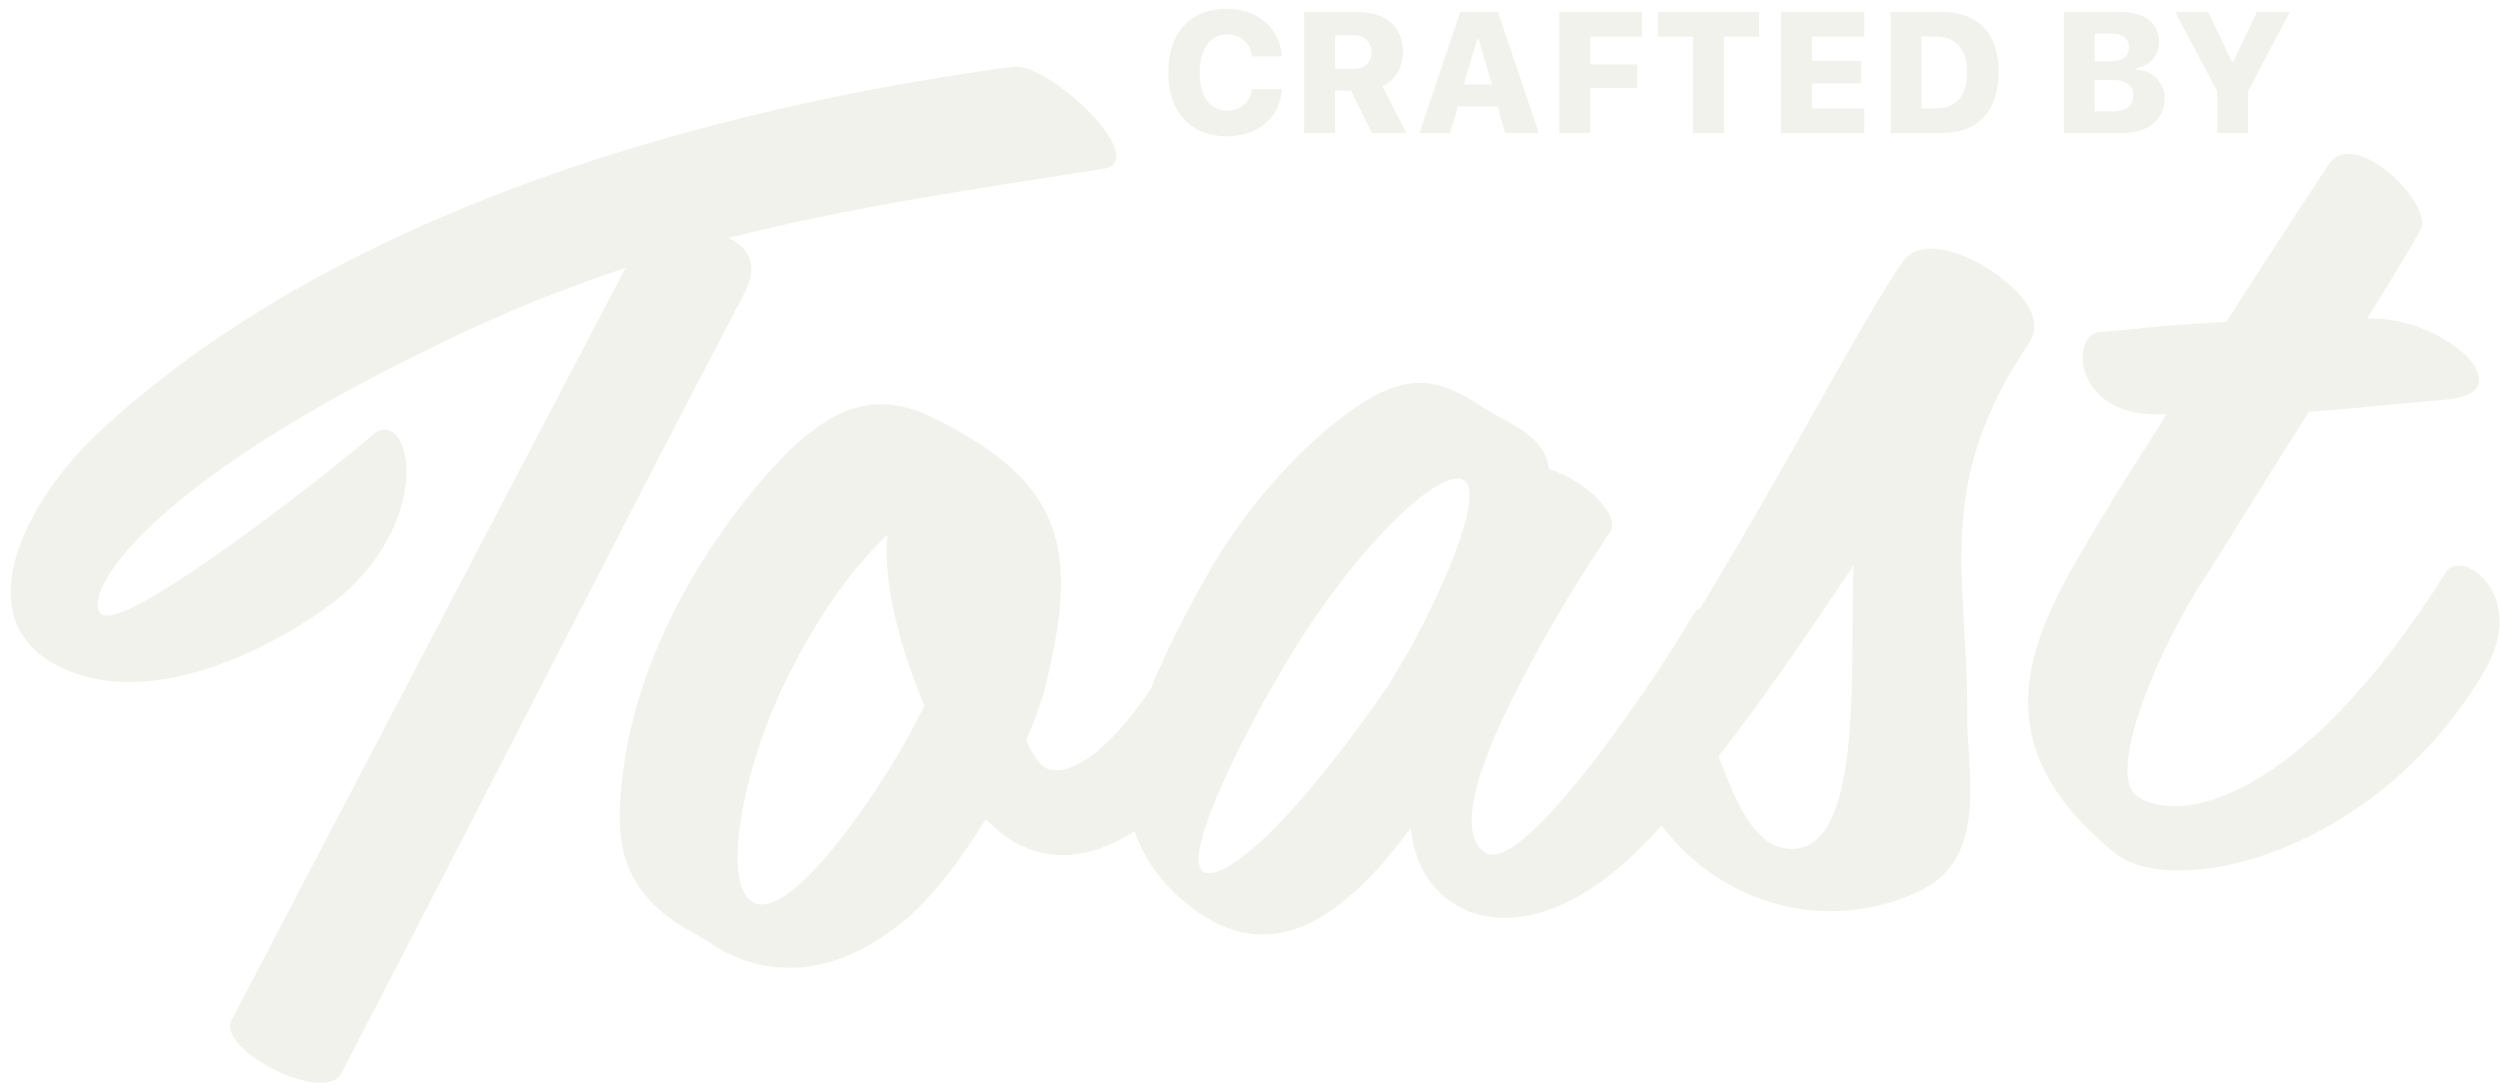 <?xml version="1.0" encoding="UTF-8"?>
<svg width="213px" height="93px" viewBox="0 0 213 93" version="1.1" xmlns="http://www.w3.org/2000/svg" xmlns:xlink="http://www.w3.org/1999/xlink">
    <!-- Generator: Sketch 52.6 (67491) - http://www.bohemiancoding.com/sketch -->
    <title>Group</title>
    <desc>Created with Sketch.</desc>
    <g id="Promo-Website" stroke="none" stroke-width="1" fill="none" fill-rule="evenodd">
        <g id="Desktop-HD-Copy" transform="translate(-606, -2463)" fill="#E6E5DA" opacity="0.5">
            <g id="Group" transform="translate(604, 2460)">
                <path d="M106.542,14.617 C103.441,14.617 101.532,12.544 101.532,9.177 C101.532,5.809 103.434,3.743 106.542,3.743 C109.148,3.743 111.122,5.473 111.201,7.811 L108.667,7.811 C108.53,6.689 107.676,5.931 106.542,5.931 C105.099,5.931 104.217,7.161 104.217,9.169 C104.217,11.185 105.099,12.429 106.549,12.429 C107.683,12.429 108.53,11.7 108.681,10.592 L111.208,10.592 C111.122,12.951 109.198,14.617 106.542,14.617 Z M115.744,6.002 L115.744,8.876 L117.302,8.876 C118.271,8.876 118.845,8.34 118.845,7.447 C118.845,6.567 118.235,6.002 117.294,6.002 L115.744,6.002 Z M115.744,10.728 L115.744,14.338 L113.11,14.338 L113.11,4.022 L117.668,4.022 C120.087,4.022 121.536,5.295 121.536,7.425 C121.536,8.69 120.905,9.849 119.771,10.342 L121.838,14.338 L118.881,14.338 L117.108,10.728 L115.744,10.728 Z M130.243,14.338 L129.597,12.072 L126.216,12.072 L125.549,14.338 L122.936,14.338 L126.41,4.022 L129.633,4.022 L133.114,14.338 L130.243,14.338 Z M127.853,6.346 L126.719,10.185 L129.102,10.185 L127.989,6.346 L127.853,6.346 Z M137.485,14.338 L134.851,14.338 L134.851,4.022 L141.9,4.022 L141.9,6.131 L137.485,6.131 L137.485,8.483 L141.491,8.483 L141.491,10.492 L137.485,10.492 L137.485,14.338 Z M148.876,14.338 L146.249,14.338 L146.249,6.131 L143.263,6.131 L143.263,4.022 L151.87,4.022 L151.87,6.131 L148.876,6.131 L148.876,14.338 Z M160.842,12.229 L160.842,14.338 L153.743,14.338 L153.743,4.022 L160.842,4.022 L160.842,6.131 L156.377,6.131 L156.377,8.19 L160.576,8.19 L160.576,10.12 L156.377,10.12 L156.377,12.229 L160.842,12.229 Z M163.088,4.015 L167.438,4.015 C170.525,4.015 172.283,5.852 172.283,9.076 C172.283,12.465 170.553,14.338 167.438,14.338 L163.088,14.338 L163.088,4.015 Z M165.723,6.124 L165.723,12.229 L166.964,12.229 C168.673,12.229 169.599,11.171 169.599,9.127 C169.599,7.203 168.622,6.124 166.964,6.124 L165.723,6.124 Z M182.813,14.338 L177.839,14.338 L177.839,4.022 L182.669,4.022 C184.736,4.022 185.957,4.994 185.957,6.596 C185.957,7.704 185.124,8.64 184.026,8.791 L184.026,8.926 C185.382,8.998 186.43,10.049 186.43,11.364 C186.43,13.173 185.031,14.338 182.813,14.338 Z M180.473,5.874 L180.473,8.226 L181.865,8.226 C182.827,8.226 183.387,7.783 183.387,7.053 C183.387,6.317 182.863,5.874 181.966,5.874 L180.473,5.874 Z M180.473,12.486 L182.066,12.486 C183.157,12.486 183.753,12.008 183.753,11.135 C183.753,10.292 183.143,9.82 182.052,9.82 L180.473,9.82 L180.473,12.486 Z M193.529,14.338 L190.902,14.338 L190.902,10.792 L187.328,4.022 L190.134,4.022 L192.151,8.233 L192.287,8.233 L194.29,4.022 L197.096,4.022 L193.529,10.792 L193.529,14.338 Z" id="Label-Copy-2"></path>
                <path d="M146.315,57.497 C154.324,46.235 162.282,33.219 165.62,29.216 C167.439,26.954 171.933,29.216 174.288,31.585 C176,33.201 177.177,35.247 175.786,36.971 C166.797,48.495 169.258,56.573 168.402,67.882 C167.974,72.622 169.472,80.269 163.479,82.746 C155.524,86.012 146.443,82.992 141.743,75.702 C134.317,83.152 127.552,83.987 123.701,81.176 C121.372,79.467 120.525,77.116 120.419,74.445 C114.384,81.497 107.502,86.198 100.513,79.146 C98.619,77.205 97.454,75.207 96.93,73.075 C92.826,75.317 88.127,75.708 84.356,71.166 C81.871,74.618 78.954,77.963 76.252,79.689 C67.932,85.3 61.989,81.523 60.152,80.013 C58.315,78.61 52.696,76.129 53.236,68.9 C54.425,54.658 64.582,43.329 69.445,39.014 C74.415,34.698 78.089,34.374 82.087,36.64 C93.649,43.221 93.757,49.479 89.975,60.916 C89.543,61.995 89.003,63.289 88.246,64.692 C88.679,65.879 89.219,66.958 89.975,67.281 C91.788,67.971 95.048,66.32 99.151,61.063 C100.467,58.323 102.255,55.329 104.431,52.007 C108.666,45.49 114.702,40.147 119.254,37.797 C123.066,35.873 125.607,36.408 128.996,39.079 C131.007,40.575 134.184,41.857 134.29,44.742 C137.148,45.81 140.113,49.016 139.16,50.405 C138.207,51.687 134.819,55.96 131.643,61.089 C127.937,66.859 123.596,74.872 126.666,77.009 C129.419,78.932 140.264,65.805 145.77,57.898 C145.91,57.675 146.097,57.545 146.315,57.497 Z M91.188,7.367 C94.306,7.26 102.476,16.272 98.176,16.593 C86.996,17.559 76.568,18.31 65.925,20.241 C67.538,21.099 68.398,22.601 67,24.961 C54.637,45.023 41.414,67.123 28.084,88.901 C26.578,91.583 17.548,86.219 19.053,83.752 L57.002,22.172 C51.627,23.567 46.144,25.283 40.447,27.643 C14.861,37.835 8.84,46.632 10.345,48.456 C12.173,50.387 31.309,37.299 34.426,34.939 C37.544,32.364 39.586,41.054 31.739,47.705 C28.621,50.387 14.968,58.004 6.26,52.533 C-1.158,47.92 4.648,38.264 11.528,32.793 C35.394,13.697 70.87,8.655 91.188,7.367 Z M63.96,76.753 C66.83,79.045 74.91,68.894 78.418,63.436 C78.843,62.781 79.268,62.017 79.8,61.144 C78.312,56.778 76.93,50.884 77.674,46.408 C75.016,48.592 71.827,52.084 68.637,57.433 C64.279,64.528 61.408,74.788 63.96,76.753 Z M102.387,76.789 C103.352,78.077 108.715,75.501 119.441,62.081 L121.371,59.29 C124.267,54.781 128.665,46.729 127.056,45.226 C125.233,43.723 117.081,50.379 110.324,60.363 C105.819,66.912 101.207,75.179 102.387,76.789 Z M152.634,78.465 C157.449,78.895 158.473,69.419 159.088,60.805 C159.293,58.759 159.395,56.713 159.6,54.775 C155.093,60.589 150.893,65.866 147,70.173 C148.024,73.511 149.356,78.249 152.634,78.465 Z M204.74,36.814 C211.337,37.031 217.934,44.188 210.796,44.188 C209.066,44.188 203.55,44.405 199.224,44.405 C194.573,50.694 190.031,57.091 188.841,58.609 C184.299,64.898 180.081,74.007 182.244,75.959 C185.272,78.67 195.871,78.127 209.931,58.826 C211.337,56.874 216.961,61.212 212.527,67.609 C202.036,82.682 184.623,85.067 180.081,80.73 C167.86,69.236 175.43,60.127 182.352,50.26 C183.434,48.742 185.164,46.465 187.111,43.754 C179.108,43.754 179.324,36.38 181.92,36.38 C185.489,36.38 185.381,36.164 192.735,36.272 C197.494,29.874 202.144,23.802 202.469,23.368 C204.956,20.549 211.013,27.489 209.823,29.549 C209.174,30.633 207.227,33.344 204.74,36.814 Z" id="Toast" fill-rule="nonzero" transform="translate(108.5, 48.5) rotate(-4) translate(-108.5, -48.5) "></path>
            </g>
        </g>
    </g>
</svg>